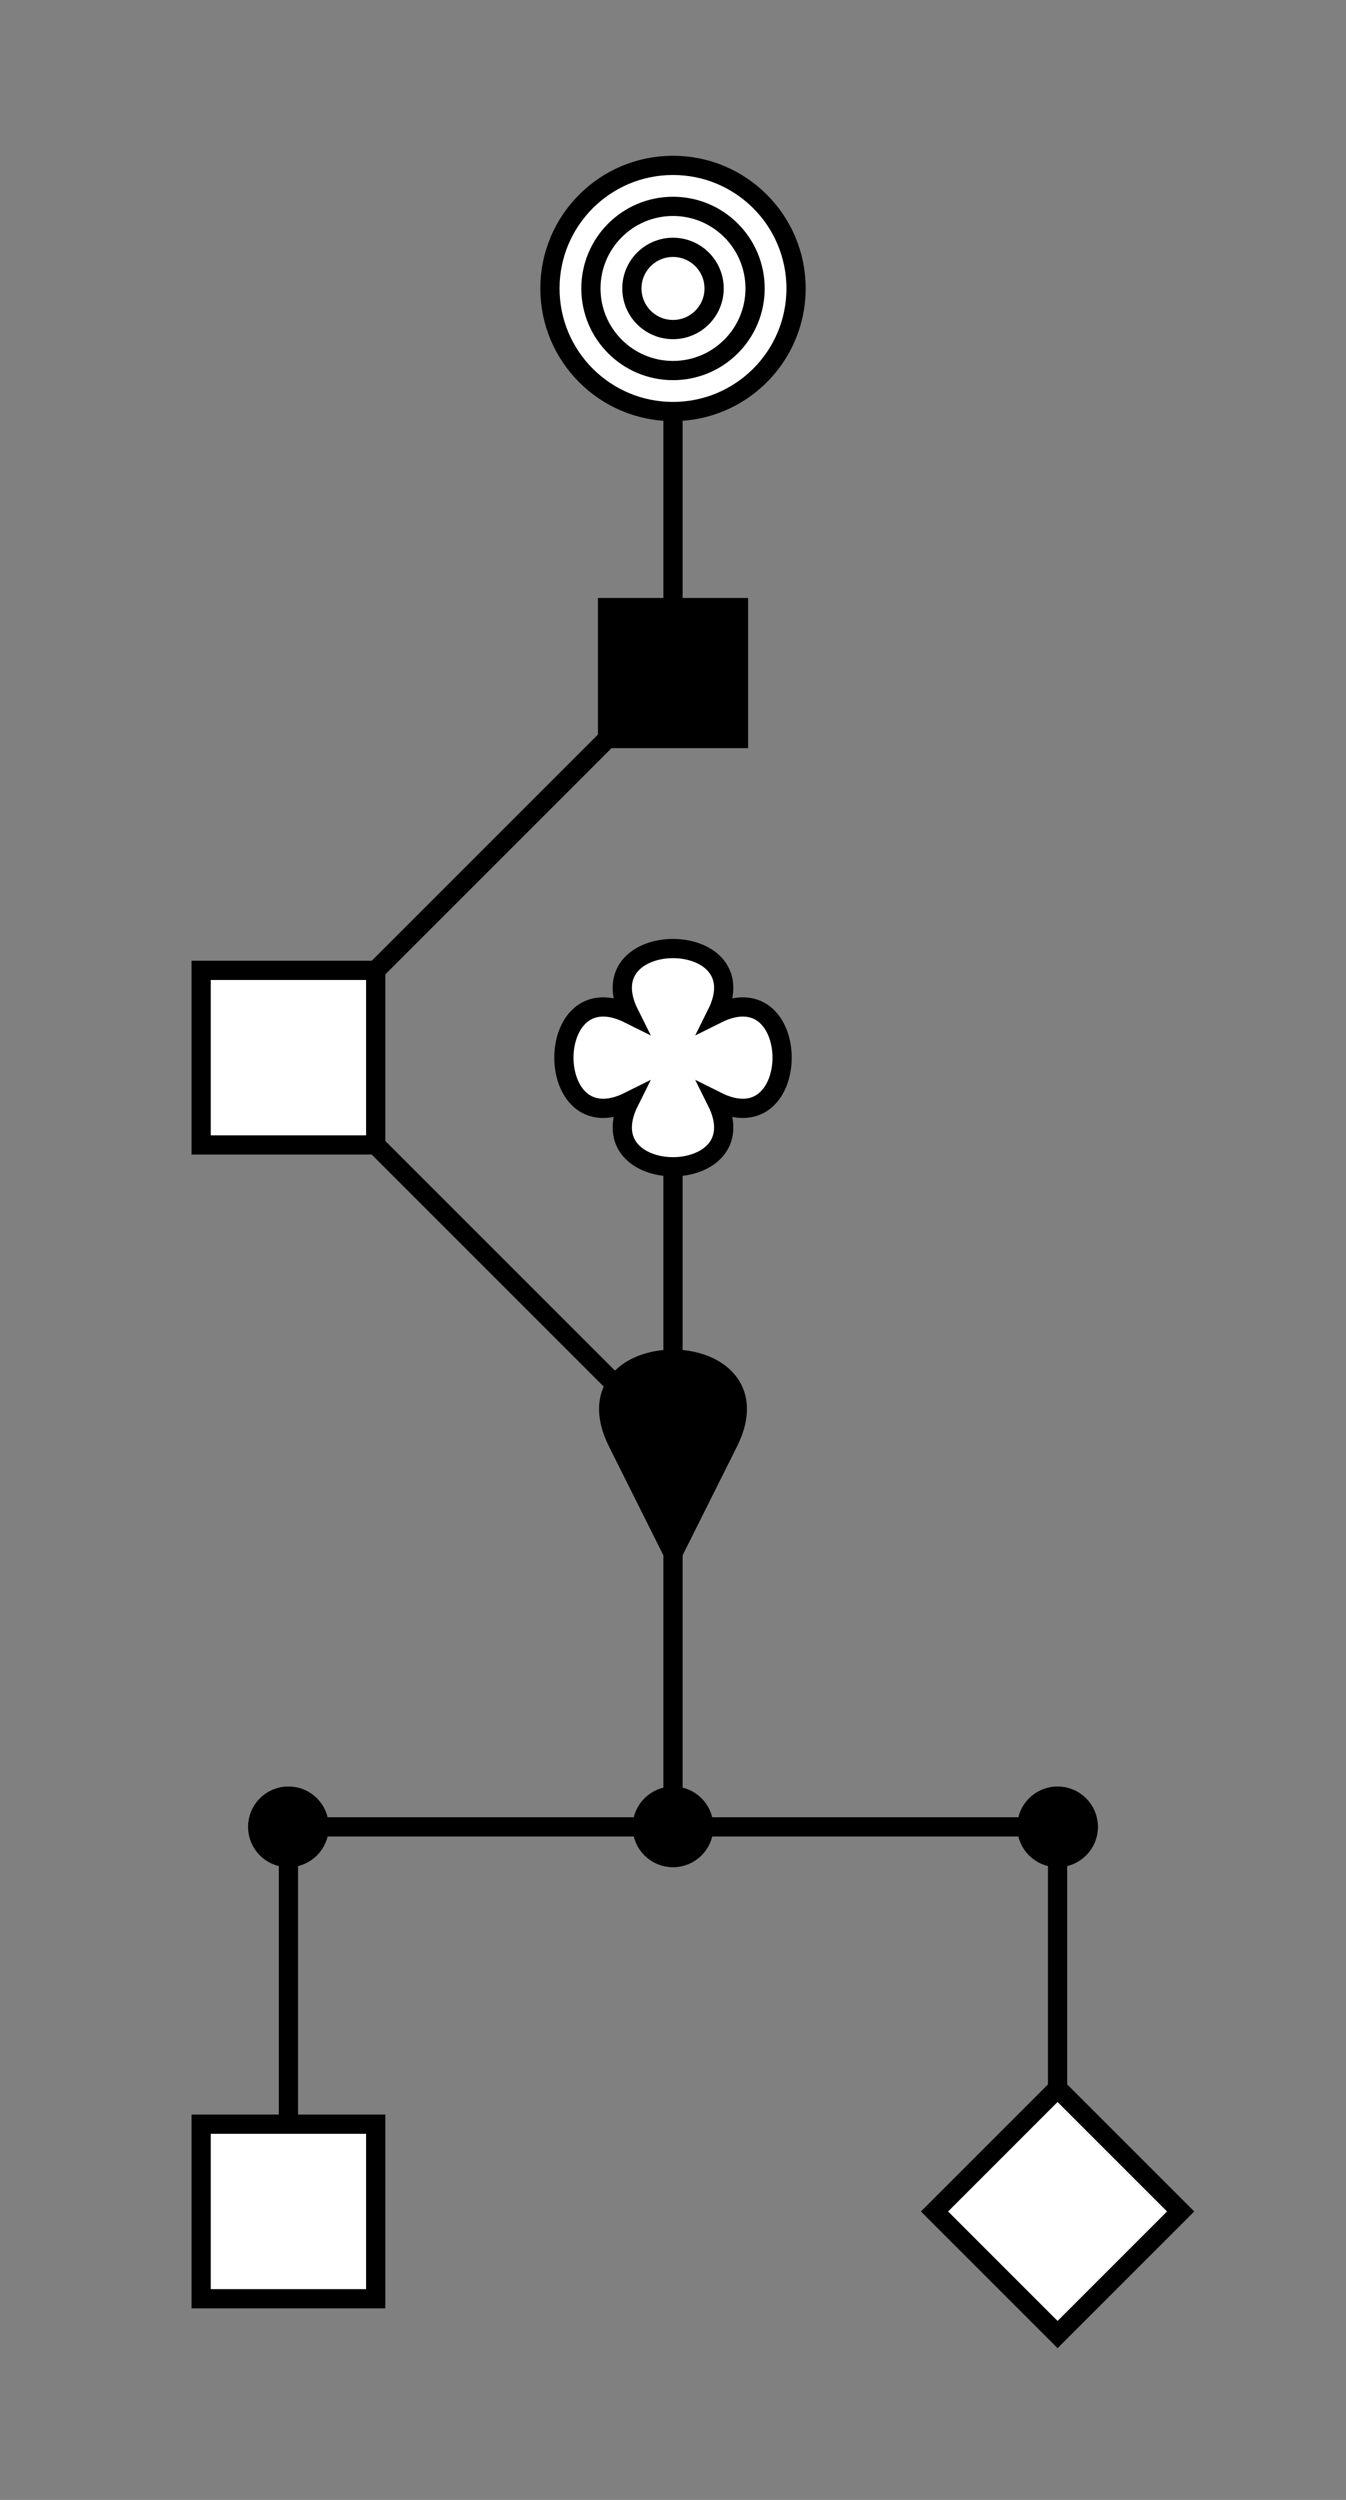 <svg xmlns="http://www.w3.org/2000/svg" 
     xmlns:xlink="http://www.w3.org/1999/xlink" width='70mm' height='130mm' viewBox='0 0 70 130' version='1.1'>
		<rect x="0" y="0" width="70" height="130" fill="#808080" stroke="none"/>
		<path stroke-linecap="round" stroke-width='1' fill='transparent' stroke='black' d='M 15 115 L 15 95 M 35 95 L 15 95 M 55 95 L 35 95 M 55 115 L 55 95 M 35 95 L 35 75 M 35 75 L 35 55 M 35 75 L 15 55 M 35 35 L 15 55 M 35 35 L 35 15 '/>
		<circle stroke-width='1' cx='35' cy='15' r='6.4' fill='white' stroke='black' />
		<circle stroke-width='1' cx='35' cy='15' r='4.269' fill='white' stroke='black' />
		<circle stroke-width='1' cx='35' cy='15' r='2.138' fill='white' stroke='black' />
		<rect stroke-width='1' x='31.596' y='31.596' width='6.809' height='6.809' fill='black' stroke='black' />
		<rect stroke-width='1' x='10.461' y='50.461' width='9.078' height='9.078' fill='white' stroke='black' />
		<path  stroke-width='1' fill='white' stroke='black' d='M 32.73 52.73 C 30.461 48.191, 39.539 48.191, 37.27 52.73 C 41.809 50.461, 41.809 59.539, 37.27 57.27 C 39.539 61.809, 30.461 61.809, 32.73 57.27 C 28.191 59.539, 28.191 50.461, 32.73 52.73 Z '/>
		<path  stroke-width='1' fill='black' stroke='black' d='M 35 80.76 L 32.12 75 C 29.24 69.24, 40.76 69.24, 37.88 75 Z '/>
		<circle stroke-width='1' cx='15' cy='95' r='1.6' fill='black' stroke='black' />
		<circle stroke-width='1' cx='35' cy='95' r='1.6' fill='black' stroke='black' />
		<circle stroke-width='1' cx='55' cy='95' r='1.6' fill='black' stroke='black' />
		<path  stroke-width='1' fill='white' stroke='black' d='M 48.6 115 L 55 121.4 L 61.4 115 L 55 108.6 Z '/>
		<rect stroke-width='1' x='10.461' y='110.461' width='9.078' height='9.078' fill='white' stroke='black' />
	</svg>

